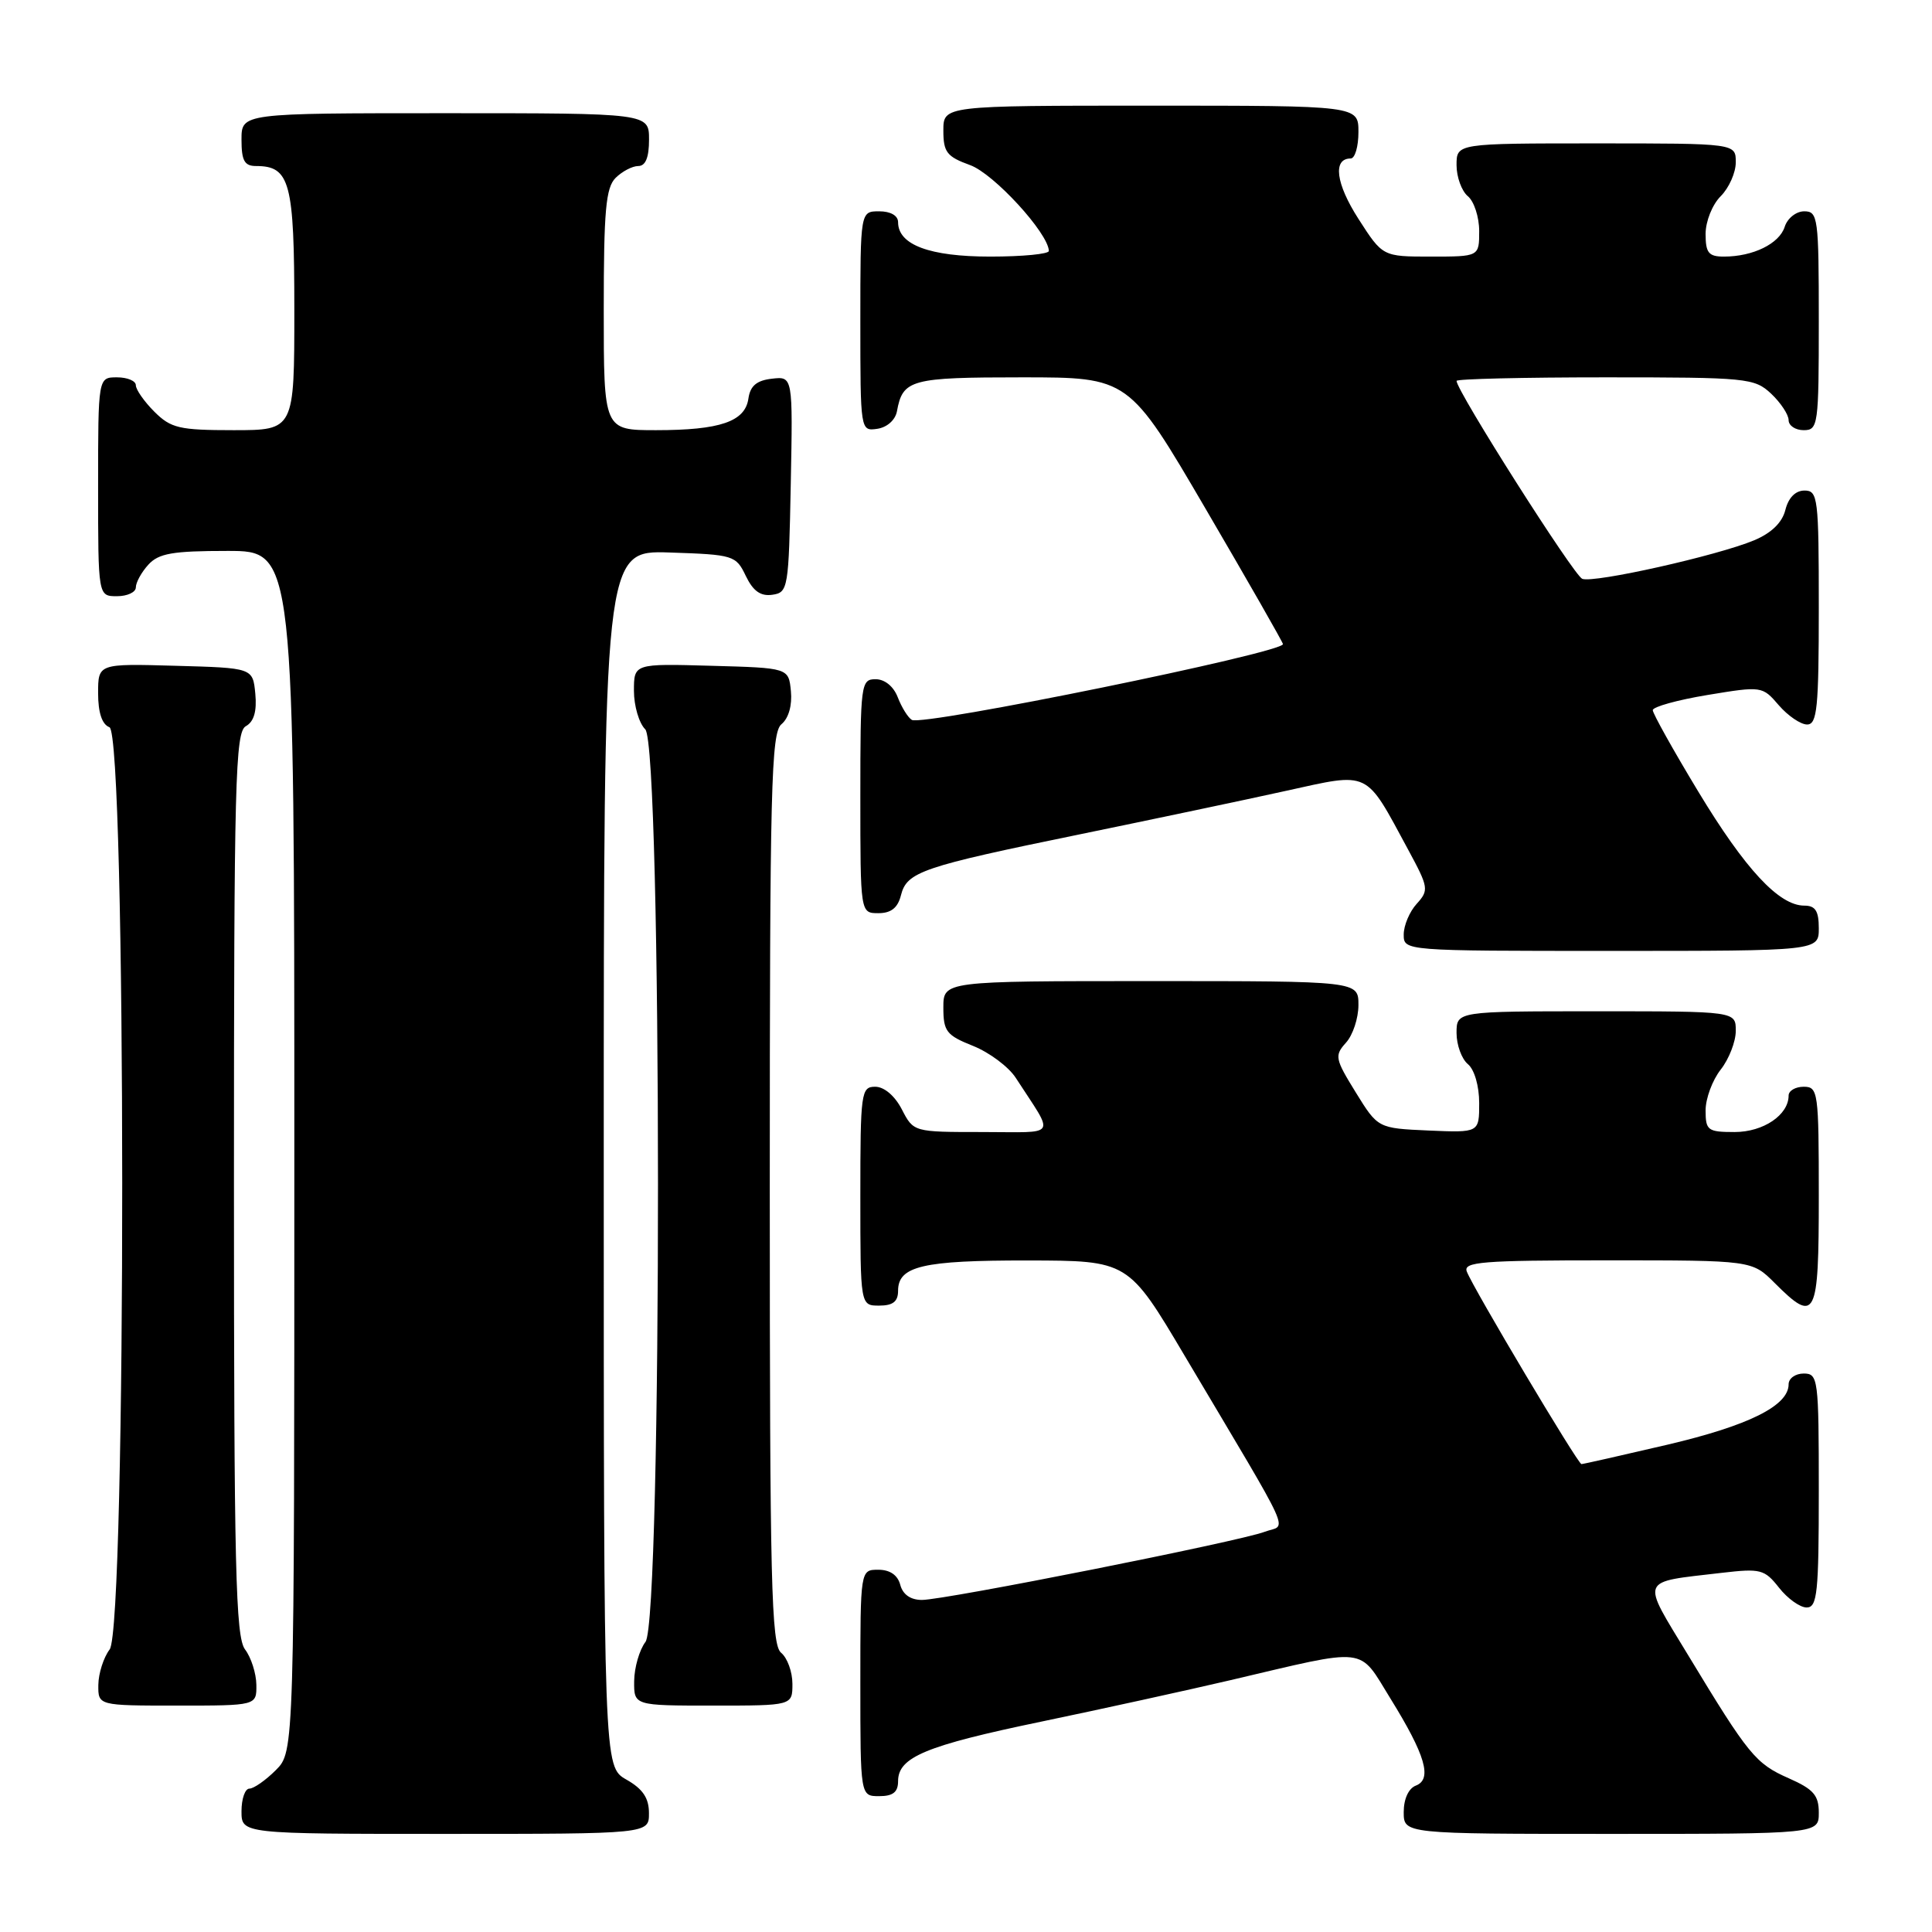<?xml version="1.0" encoding="UTF-8" standalone="no"?>
<!DOCTYPE svg PUBLIC "-//W3C//DTD SVG 1.1//EN" "http://www.w3.org/Graphics/SVG/1.1/DTD/svg11.dtd" >
<svg xmlns="http://www.w3.org/2000/svg" xmlns:xlink="http://www.w3.org/1999/xlink" version="1.1" viewBox="0 0 256 256">
 <g >
 <path fill="currentColor"
d=" M 85.99 240.25 C 85.99 238.25 85.18 237.04 82.99 235.80 C 80.00 234.09 80.00 234.09 80.00 153.51 C 80.00 72.92 80.00 72.92 88.74 73.21 C 97.21 73.49 97.52 73.59 98.82 76.31 C 99.79 78.32 100.78 79.03 102.33 78.81 C 104.43 78.51 104.51 78.01 104.78 64.18 C 105.06 49.86 105.06 49.86 102.28 50.18 C 100.26 50.41 99.41 51.13 99.17 52.80 C 98.74 55.86 95.43 57.00 86.93 57.00 C 80.00 57.00 80.00 57.00 80.00 41.07 C 80.00 27.92 80.27 24.87 81.57 23.57 C 82.44 22.71 83.79 22.00 84.57 22.00 C 85.54 22.00 86.00 20.87 86.00 18.50 C 86.00 15.00 86.00 15.00 59.00 15.00 C 32.00 15.00 32.00 15.00 32.00 18.50 C 32.00 21.29 32.39 22.00 33.93 22.00 C 38.43 22.00 39.00 24.14 39.00 41.07 C 39.00 57.00 39.00 57.00 30.95 57.00 C 23.75 57.00 22.65 56.74 20.45 54.55 C 19.10 53.20 18.00 51.62 18.00 51.05 C 18.00 50.47 16.88 50.00 15.50 50.00 C 13.00 50.00 13.00 50.00 13.00 64.50 C 13.00 79.00 13.00 79.00 15.50 79.00 C 16.88 79.00 18.00 78.47 18.00 77.83 C 18.00 77.18 18.74 75.83 19.65 74.83 C 21.02 73.32 22.86 73.00 30.15 73.00 C 39.00 73.00 39.00 73.00 39.00 152.55 C 39.00 232.09 39.00 232.09 36.55 234.55 C 35.20 235.90 33.62 237.00 33.05 237.00 C 32.47 237.00 32.00 238.35 32.00 240.00 C 32.00 243.00 32.00 243.00 59.00 243.00 C 86.00 243.00 86.00 243.00 85.99 240.25 Z  M 241.00 240.19 C 241.00 237.88 240.30 237.08 237.02 235.63 C 232.62 233.69 231.70 232.56 223.70 219.34 C 217.41 208.95 217.10 209.71 228.13 208.41 C 233.29 207.81 233.81 207.94 235.73 210.38 C 236.86 211.82 238.51 213.00 239.39 213.00 C 240.80 213.00 241.00 211.07 241.00 197.50 C 241.00 182.67 240.91 182.00 239.00 182.00 C 237.90 182.00 237.00 182.64 237.00 183.43 C 237.00 186.27 231.71 188.90 220.94 191.43 C 214.90 192.84 209.78 194.00 209.55 194.00 C 209.08 194.00 195.22 170.73 194.36 168.49 C 193.86 167.20 196.36 167.00 212.97 167.00 C 232.15 167.00 232.15 167.00 235.15 170.00 C 240.60 175.45 241.00 174.66 241.00 158.50 C 241.00 144.67 240.91 144.00 239.00 144.00 C 237.90 144.00 237.00 144.53 237.00 145.17 C 237.00 147.74 233.65 150.00 229.85 150.00 C 226.28 150.00 226.00 149.79 226.00 147.13 C 226.00 145.56 226.90 143.13 228.00 141.73 C 229.10 140.33 230.00 138.02 230.00 136.59 C 230.00 134.00 230.00 134.00 211.50 134.00 C 193.00 134.00 193.00 134.00 193.00 136.88 C 193.00 138.46 193.68 140.32 194.50 141.00 C 195.37 141.72 196.00 143.90 196.00 146.17 C 196.00 150.09 196.00 150.09 189.29 149.80 C 182.58 149.50 182.58 149.50 179.64 144.74 C 176.89 140.29 176.81 139.87 178.35 138.16 C 179.26 137.16 180.00 134.92 180.00 133.17 C 180.00 130.00 180.00 130.00 152.50 130.00 C 125.00 130.00 125.00 130.00 125.00 133.51 C 125.00 136.66 125.40 137.18 128.94 138.59 C 131.11 139.46 133.66 141.37 134.60 142.83 C 139.80 150.87 140.34 150.00 130.14 150.00 C 121.05 150.00 121.05 150.00 119.50 147.00 C 118.57 145.20 117.16 144.00 115.97 144.00 C 114.10 144.00 114.00 144.73 114.00 158.50 C 114.00 173.00 114.00 173.00 116.50 173.00 C 118.32 173.00 119.00 172.46 119.00 171.04 C 119.00 167.76 122.27 167.00 136.18 167.02 C 149.50 167.04 149.50 167.04 157.00 179.69 C 171.78 204.59 170.53 201.85 167.58 202.97 C 164.22 204.25 125.22 212.00 122.16 212.00 C 120.65 212.00 119.63 211.28 119.29 210.00 C 118.95 208.71 117.93 208.00 116.38 208.00 C 114.00 208.00 114.00 208.00 114.00 223.00 C 114.00 238.00 114.00 238.00 116.50 238.00 C 118.32 238.00 119.00 237.47 119.00 236.02 C 119.00 232.83 122.65 231.31 138.00 228.12 C 145.97 226.46 157.22 223.99 163.00 222.64 C 181.53 218.29 179.93 218.10 184.25 225.08 C 188.88 232.56 189.81 235.75 187.61 236.60 C 186.64 236.97 186.00 238.37 186.00 240.11 C 186.00 243.00 186.00 243.00 213.50 243.00 C 241.00 243.00 241.00 243.00 241.00 240.19 Z  M 33.97 223.25 C 33.95 221.74 33.28 219.63 32.47 218.56 C 31.22 216.90 31.00 207.85 31.00 156.86 C 31.00 103.50 31.17 97.00 32.58 96.22 C 33.65 95.62 34.05 94.25 33.83 91.92 C 33.50 88.50 33.50 88.50 23.25 88.22 C 13.00 87.93 13.00 87.93 13.00 91.86 C 13.00 94.43 13.52 95.99 14.50 96.36 C 16.74 97.22 16.77 215.60 14.53 218.56 C 13.72 219.63 13.05 221.74 13.03 223.25 C 13.00 226.00 13.00 226.00 23.50 226.00 C 34.00 226.00 34.00 226.00 33.97 223.25 Z  M 105.00 223.12 C 105.00 221.54 104.33 219.68 103.50 219.00 C 102.20 217.92 102.00 209.84 102.00 157.50 C 102.00 104.28 102.18 97.09 103.55 95.96 C 104.50 95.17 104.98 93.46 104.80 91.59 C 104.50 88.50 104.50 88.50 94.25 88.22 C 84.00 87.93 84.00 87.93 84.00 91.54 C 84.00 93.52 84.67 95.82 85.50 96.64 C 87.73 98.88 87.76 214.61 85.53 217.56 C 84.72 218.63 84.05 220.96 84.03 222.75 C 84.00 226.00 84.00 226.00 94.50 226.00 C 105.00 226.00 105.00 226.00 105.00 223.12 Z  M 241.00 123.00 C 241.00 120.71 240.55 120.00 239.08 120.00 C 235.73 120.00 231.25 115.18 225.03 104.89 C 221.71 99.40 219.00 94.54 219.00 94.10 C 219.00 93.66 222.26 92.75 226.25 92.09 C 233.45 90.90 233.52 90.91 235.70 93.45 C 236.91 94.85 238.60 96.00 239.45 96.00 C 240.78 96.00 241.00 93.82 241.00 80.50 C 241.00 65.96 240.88 65.00 239.11 65.00 C 237.91 65.00 236.98 65.94 236.57 67.57 C 236.15 69.25 234.72 70.63 232.44 71.59 C 227.56 73.63 211.21 77.29 209.66 76.70 C 208.55 76.27 193.00 51.79 193.00 50.47 C 193.00 50.21 201.86 50.00 212.69 50.00 C 231.52 50.00 232.47 50.09 234.69 52.17 C 235.96 53.37 237.00 54.95 237.00 55.67 C 237.00 56.40 237.90 57.00 239.00 57.00 C 240.91 57.00 241.00 56.33 241.00 42.50 C 241.00 28.84 240.89 28.00 239.07 28.00 C 238.00 28.00 236.84 28.92 236.48 30.06 C 235.77 32.29 232.29 34.00 228.43 34.00 C 226.40 34.00 226.00 33.51 226.00 31.00 C 226.00 29.33 226.89 27.11 228.00 26.00 C 229.10 24.90 230.00 22.88 230.00 21.50 C 230.00 19.00 230.00 19.00 211.50 19.00 C 193.00 19.00 193.00 19.00 193.00 21.88 C 193.00 23.46 193.68 25.32 194.50 26.00 C 195.32 26.68 196.00 28.76 196.00 30.62 C 196.00 34.00 196.00 34.00 189.60 34.00 C 183.21 34.00 183.21 34.00 180.00 29.00 C 177.00 24.33 176.57 21.00 178.97 21.00 C 179.54 21.00 180.00 19.43 180.00 17.50 C 180.00 14.00 180.00 14.00 152.50 14.00 C 125.00 14.00 125.00 14.00 125.00 17.30 C 125.00 20.17 125.46 20.76 128.55 21.88 C 131.68 23.01 138.90 30.88 138.98 33.25 C 138.99 33.66 135.50 34.00 131.22 34.00 C 123.18 34.00 119.00 32.44 119.00 29.44 C 119.00 28.57 118.01 28.00 116.50 28.00 C 114.00 28.00 114.00 28.00 114.00 42.57 C 114.00 57.09 114.01 57.14 116.24 56.82 C 117.54 56.63 118.63 55.66 118.85 54.50 C 119.62 50.28 120.66 50.00 135.41 50.00 C 149.57 50.00 149.57 50.00 159.78 67.47 C 165.40 77.08 170.00 85.13 170.00 85.35 C 170.00 86.50 122.22 96.26 120.82 95.39 C 120.30 95.07 119.47 93.72 118.96 92.40 C 118.41 90.96 117.24 90.00 116.02 90.00 C 114.08 90.00 114.00 90.60 114.00 105.50 C 114.00 121.00 114.00 121.00 116.39 121.00 C 118.07 121.00 118.96 120.30 119.38 118.63 C 120.16 115.52 122.13 114.85 143.00 110.57 C 152.62 108.59 164.94 106.00 170.36 104.80 C 181.64 102.32 180.83 101.93 186.58 112.57 C 189.30 117.60 189.36 117.95 187.72 119.76 C 186.77 120.80 186.00 122.63 186.00 123.83 C 186.00 126.00 186.00 126.00 213.50 126.00 C 241.00 126.00 241.00 126.00 241.00 123.00 Z "/>
</g>
</svg>